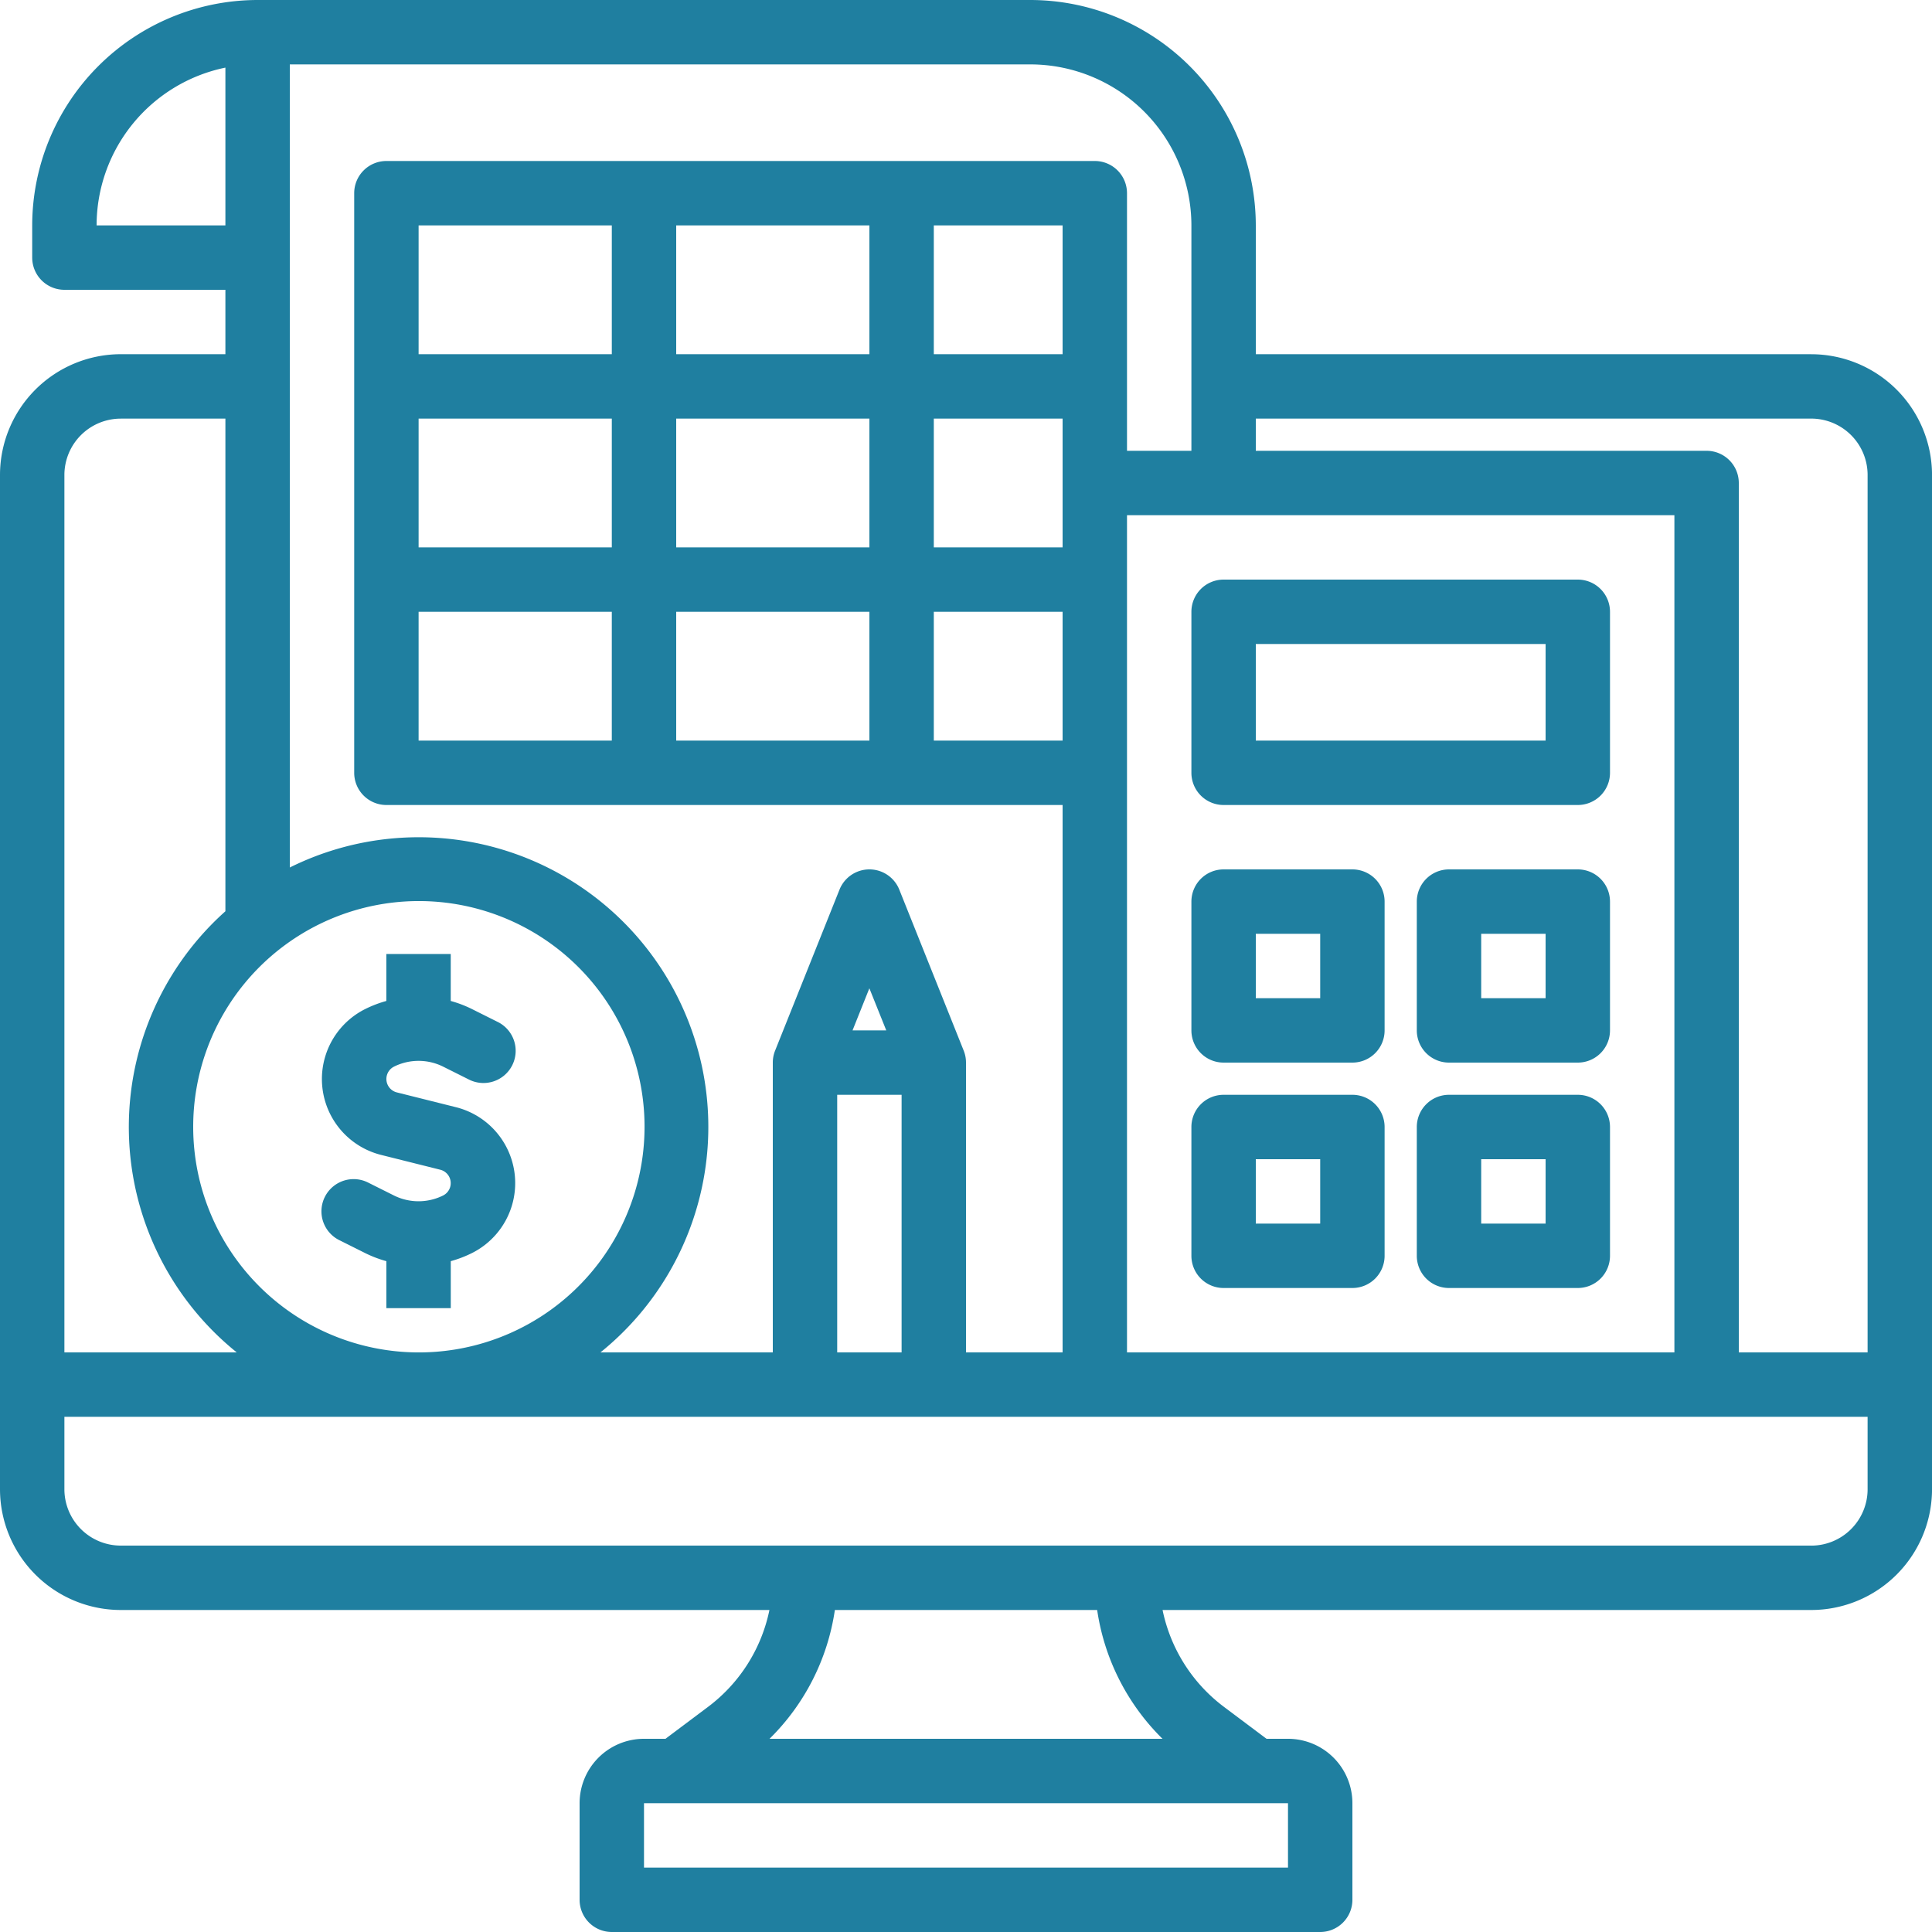 <svg xmlns="http://www.w3.org/2000/svg" width="63" height="63" viewBox="0 0 63 63">
  <g id="noun-bookkeeping-3144452" transform="translate(-87.5 -17.5)">
    <path id="Path_70" data-name="Path 70" d="M146.563,29.05H128.45v-4.2a7.359,7.359,0,0,0-7.35-7.35H95.9a7.359,7.359,0,0,0-7.35,7.35V25.9a1.05,1.05,0,0,0,1.05,1.05h5.25v2.1H91.437A3.942,3.942,0,0,0,87.5,32.988V66.062A3.942,3.942,0,0,0,91.437,70H112.59a5.275,5.275,0,0,1-1.99,3.15l-1.4,1.05h-.7a2.1,2.1,0,0,0-2.1,2.1v3.15a1.05,1.05,0,0,0,1.05,1.05h23.1a1.05,1.05,0,0,0,1.05-1.05V76.3a2.1,2.1,0,0,0-2.1-2.1h-.7l-1.4-1.05A5.275,5.275,0,0,1,125.41,70h21.153a3.942,3.942,0,0,0,3.938-3.937V32.988a3.942,3.942,0,0,0-3.937-3.937Zm0,2.1a1.839,1.839,0,0,1,1.837,1.837V61.6h-4.2V33.25a1.05,1.05,0,0,0-1.05-1.05h-14.7V31.15Zm-45.413,6.3h6.3v4.2h-6.3Zm16.8-6.3h4.2v4.2h-4.2Zm-2.1,4.2h-6.3v-4.2h6.3Zm6.3-6.3h-4.2v-4.2h4.2Zm-6.3,0h-6.3v-4.2h6.3Zm-8.4,0h-6.3v-4.2h6.3Zm0,2.1v4.2h-6.3v-4.2Zm2.1,6.3h6.3v4.2h-6.3Zm8.4,0h4.2v4.2h-4.2Zm6.3-3.15H142.1V61.6H124.25Zm2.1-9.45V32.2h-2.1V23.8a1.05,1.05,0,0,0-1.05-1.05H100.1a1.05,1.05,0,0,0-1.05,1.05V42.7a1.05,1.05,0,0,0,1.05,1.05h22.05V61.6H119V52.144a1.047,1.047,0,0,0-.075-.384l-2.1-5.25a1.05,1.05,0,0,0-1.95,0l-2.1,5.25a1.048,1.048,0,0,0-.075.384V61.6h-5.62A9.445,9.445,0,0,0,96.95,45.788V19.6H121.1a5.256,5.256,0,0,1,5.25,5.25ZM114.8,53.2h2.1v8.4h-2.1Zm.5-2.1.549-1.373L116.4,51.1ZM93.8,54.25a7.359,7.359,0,1,1,2.155,5.195A7.349,7.349,0,0,1,93.8,54.25Zm-3.15-29.4a5.259,5.259,0,0,1,4.2-5.145V24.85Zm.788,6.3H94.85V47.215A9.434,9.434,0,0,0,95.22,61.6H89.6V32.988a1.839,1.839,0,0,1,1.837-1.837ZM129.5,78.4h-21V76.3h21Zm-4.093-4.2H112.593a7.4,7.4,0,0,0,2.131-4.2h8.553a7.4,7.4,0,0,0,2.131,4.2Zm21.155-6.3H91.437A1.839,1.839,0,0,1,89.6,66.063V63.7h58.8v2.363a1.839,1.839,0,0,1-1.837,1.838Z" fill="#1f7fa0"/>
    <path id="Path_71" data-name="Path 71" d="M179.31,281.716l-1.926-.482a.451.451,0,0,1-.092-.841,1.8,1.8,0,0,1,1.6,0l.83.415h0a1.05,1.05,0,1,0,.939-1.878l-.83-.415a3.867,3.867,0,0,0-.69-.263v-1.532h-2.1v1.532a3.824,3.824,0,0,0-.69.264,2.551,2.551,0,0,0,.522,4.757l1.926.482a.451.451,0,0,1,.092.841,1.8,1.8,0,0,1-1.6,0l-.83-.415a1.05,1.05,0,1,0-.939,1.878l.83.415h0a3.858,3.858,0,0,0,.69.263v1.532h2.1v-1.532a3.824,3.824,0,0,0,.69-.264,2.551,2.551,0,0,0-.522-4.757Z" transform="translate(-76.943 -228.112)" fill="#1f7fa0"/>
    <path id="Path_72" data-name="Path 72" d="M412.3,182.35h11.55a1.05,1.05,0,0,0,1.05-1.05v-5.25a1.05,1.05,0,0,0-1.05-1.05H412.3a1.05,1.05,0,0,0-1.05,1.05v5.25a1.05,1.05,0,0,0,1.05,1.05Zm10.5-2.1h-9.45V177.1h9.45Z" transform="translate(-284.9 -138.6)" fill="#1f7fa0"/>
    <path id="Path_73" data-name="Path 73" d="M412.3,260.05h4.2a1.05,1.05,0,0,0,1.05-1.05v-4.2a1.05,1.05,0,0,0-1.05-1.05h-4.2a1.05,1.05,0,0,0-1.05,1.05V259a1.05,1.05,0,0,0,1.05,1.05Zm3.15-2.1h-2.1v-2.1h2.1Z" transform="translate(-284.9 -207.9)" fill="#1f7fa0"/>
    <path id="Path_74" data-name="Path 74" d="M416.5,321.3a1.05,1.05,0,0,0,1.05-1.05v-4.2A1.05,1.05,0,0,0,416.5,315h-4.2a1.05,1.05,0,0,0-1.05,1.05v4.2a1.05,1.05,0,0,0,1.05,1.05Zm-1.05-2.1h-2.1v-2.1h2.1Z" transform="translate(-284.9 -261.8)" fill="#1f7fa0"/>
    <path id="Path_75" data-name="Path 75" d="M477.75,315h-4.2a1.05,1.05,0,0,0-1.05,1.05v4.2a1.05,1.05,0,0,0,1.05,1.05h4.2a1.05,1.05,0,0,0,1.05-1.05v-4.2a1.05,1.05,0,0,0-1.05-1.05Zm-1.05,4.2h-2.1v-2.1h2.1Z" transform="translate(-338.8 -261.8)" fill="#1f7fa0"/>
    <path id="Path_76" data-name="Path 76" d="M477.75,253.75h-4.2a1.05,1.05,0,0,0-1.05,1.05V259a1.05,1.05,0,0,0,1.05,1.05h4.2A1.05,1.05,0,0,0,478.8,259v-4.2a1.05,1.05,0,0,0-1.05-1.05Zm-1.05,4.2h-2.1v-2.1h2.1Z" transform="translate(-338.8 -207.9)" fill="#1f7fa0"/>
  </g>
</svg>
